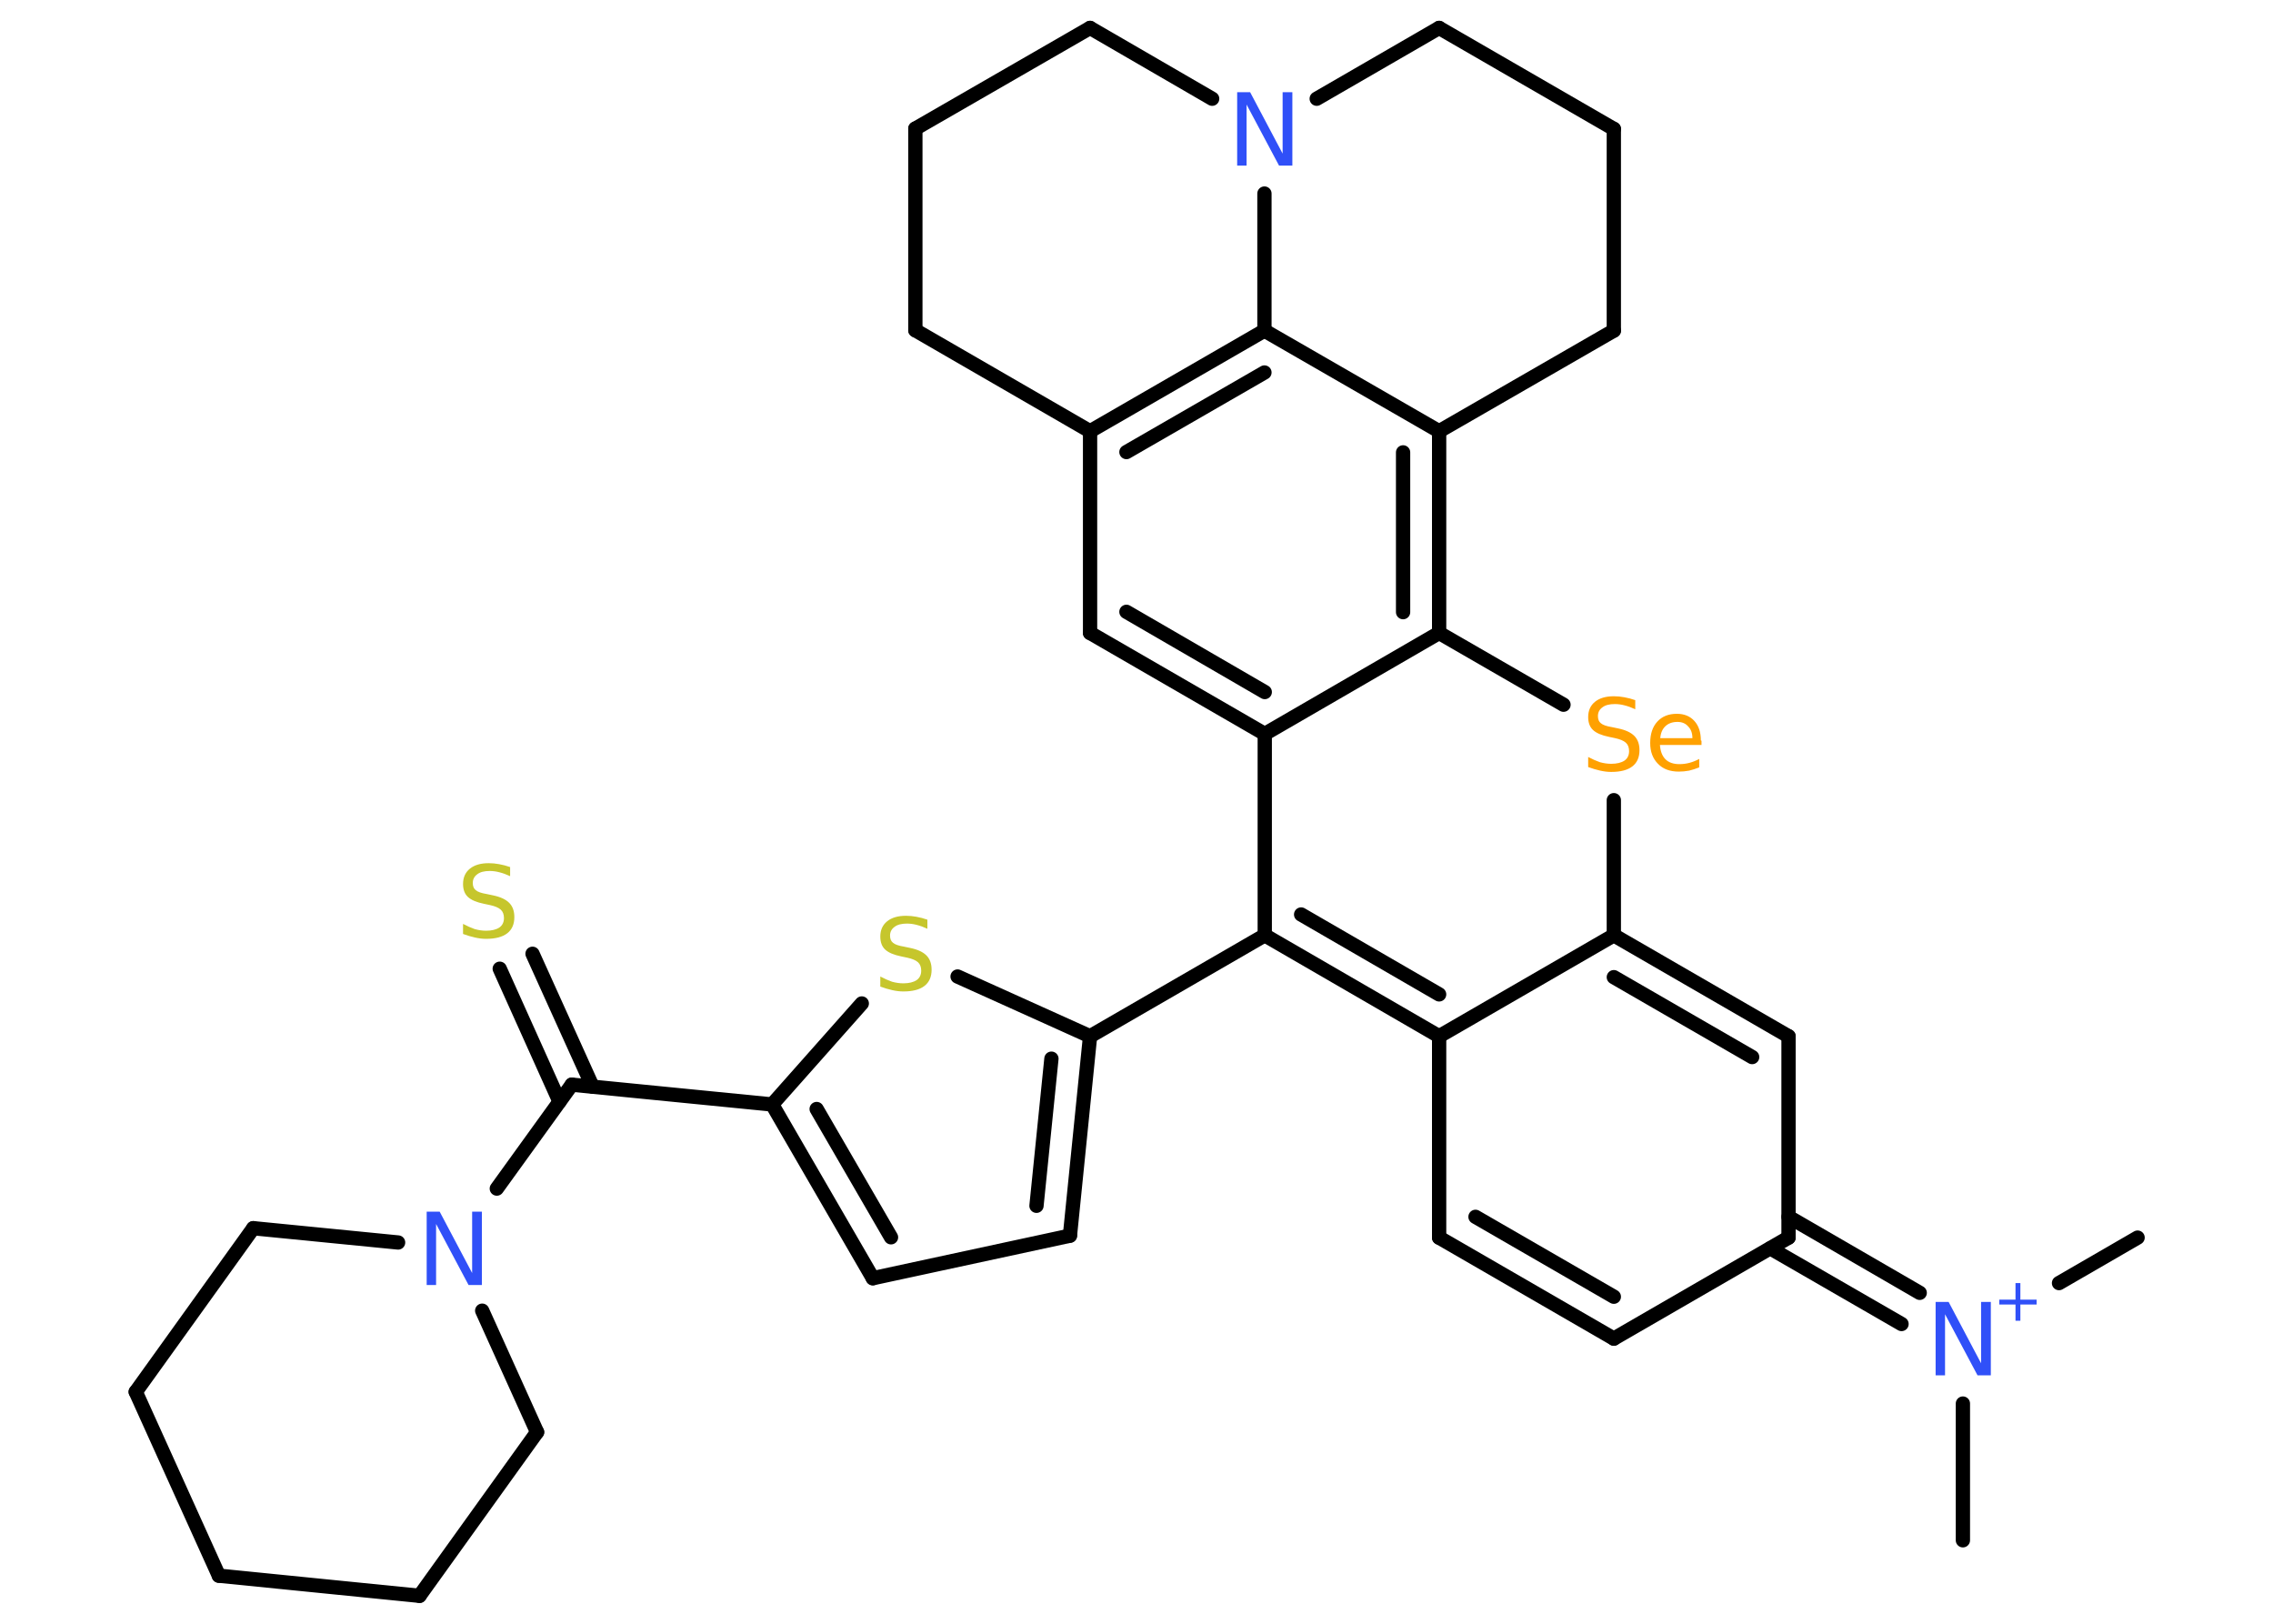 <?xml version='1.0' encoding='UTF-8'?>
<!DOCTYPE svg PUBLIC "-//W3C//DTD SVG 1.1//EN" "http://www.w3.org/Graphics/SVG/1.1/DTD/svg11.dtd">
<svg version='1.2' xmlns='http://www.w3.org/2000/svg' xmlns:xlink='http://www.w3.org/1999/xlink' width='70.0mm' height='50.0mm' viewBox='0 0 70.0 50.0'>
  <desc>Generated by the Chemistry Development Kit (http://github.com/cdk)</desc>
  <g stroke-linecap='round' stroke-linejoin='round' stroke='#000000' stroke-width='.44' fill='#3050F8'>
    <rect x='.0' y='.0' width='70.0' height='50.0' fill='#FFFFFF' stroke='none'/>
    <g id='mol1' class='mol'>
      <line id='mol1bnd1' class='bond' x1='60.45' y1='47.43' x2='60.45' y2='43.22'/>
      <line id='mol1bnd2' class='bond' x1='63.41' y1='39.51' x2='65.83' y2='38.11'/>
      <g id='mol1bnd3' class='bond'>
        <line x1='58.56' y1='40.77' x2='54.52' y2='38.44'/>
        <line x1='59.12' y1='39.81' x2='55.08' y2='37.47'/>
      </g>
      <line id='mol1bnd4' class='bond' x1='55.08' y1='38.11' x2='49.7' y2='41.22'/>
      <g id='mol1bnd5' class='bond'>
        <line x1='44.32' y1='38.11' x2='49.7' y2='41.22'/>
        <line x1='45.44' y1='37.47' x2='49.7' y2='39.93'/>
      </g>
      <line id='mol1bnd6' class='bond' x1='44.32' y1='38.11' x2='44.32' y2='31.91'/>
      <g id='mol1bnd7' class='bond'>
        <line x1='38.95' y1='28.8' x2='44.32' y2='31.91'/>
        <line x1='40.07' y1='28.16' x2='44.32' y2='30.62'/>
      </g>
      <line id='mol1bnd8' class='bond' x1='38.95' y1='28.8' x2='33.57' y2='31.91'/>
      <g id='mol1bnd9' class='bond'>
        <line x1='32.95' y1='38.05' x2='33.57' y2='31.91'/>
        <line x1='31.92' y1='37.13' x2='32.38' y2='32.6'/>
      </g>
      <line id='mol1bnd10' class='bond' x1='32.95' y1='38.05' x2='26.88' y2='39.36'/>
      <g id='mol1bnd11' class='bond'>
        <line x1='23.78' y1='34.01' x2='26.88' y2='39.36'/>
        <line x1='25.15' y1='34.15' x2='27.44' y2='38.1'/>
      </g>
      <line id='mol1bnd12' class='bond' x1='23.78' y1='34.01' x2='17.61' y2='33.4'/>
      <g id='mol1bnd13' class='bond'>
        <line x1='17.23' y1='33.92' x2='15.39' y2='29.83'/>
        <line x1='18.25' y1='33.46' x2='16.4' y2='29.37'/>
      </g>
      <line id='mol1bnd14' class='bond' x1='17.61' y1='33.4' x2='15.3' y2='36.6'/>
      <line id='mol1bnd15' class='bond' x1='14.85' y1='40.36' x2='16.54' y2='44.1'/>
      <line id='mol1bnd16' class='bond' x1='16.54' y1='44.1' x2='12.92' y2='49.14'/>
      <line id='mol1bnd17' class='bond' x1='12.92' y1='49.14' x2='6.74' y2='48.52'/>
      <line id='mol1bnd18' class='bond' x1='6.74' y1='48.52' x2='4.18' y2='42.86'/>
      <line id='mol1bnd19' class='bond' x1='4.18' y1='42.86' x2='7.8' y2='37.82'/>
      <line id='mol1bnd20' class='bond' x1='12.26' y1='38.26' x2='7.8' y2='37.82'/>
      <line id='mol1bnd21' class='bond' x1='23.78' y1='34.01' x2='26.54' y2='30.9'/>
      <line id='mol1bnd22' class='bond' x1='33.57' y1='31.91' x2='29.49' y2='30.07'/>
      <line id='mol1bnd23' class='bond' x1='38.95' y1='28.8' x2='38.95' y2='22.6'/>
      <g id='mol1bnd24' class='bond'>
        <line x1='33.57' y1='19.49' x2='38.95' y2='22.6'/>
        <line x1='34.69' y1='18.84' x2='38.95' y2='21.31'/>
      </g>
      <line id='mol1bnd25' class='bond' x1='33.57' y1='19.49' x2='33.57' y2='13.28'/>
      <g id='mol1bnd26' class='bond'>
        <line x1='38.94' y1='10.18' x2='33.57' y2='13.28'/>
        <line x1='38.94' y1='11.47' x2='34.69' y2='13.92'/>
      </g>
      <line id='mol1bnd27' class='bond' x1='38.94' y1='10.18' x2='44.32' y2='13.28'/>
      <g id='mol1bnd28' class='bond'>
        <line x1='44.32' y1='19.49' x2='44.32' y2='13.28'/>
        <line x1='43.21' y1='18.85' x2='43.21' y2='13.93'/>
      </g>
      <line id='mol1bnd29' class='bond' x1='38.95' y1='22.6' x2='44.32' y2='19.49'/>
      <line id='mol1bnd30' class='bond' x1='44.32' y1='19.49' x2='48.15' y2='21.7'/>
      <line id='mol1bnd31' class='bond' x1='49.7' y1='24.64' x2='49.7' y2='28.8'/>
      <line id='mol1bnd32' class='bond' x1='44.32' y1='31.91' x2='49.7' y2='28.8'/>
      <g id='mol1bnd33' class='bond'>
        <line x1='55.08' y1='31.91' x2='49.7' y2='28.8'/>
        <line x1='53.96' y1='32.55' x2='49.7' y2='30.09'/>
      </g>
      <line id='mol1bnd34' class='bond' x1='55.08' y1='38.11' x2='55.08' y2='31.91'/>
      <line id='mol1bnd35' class='bond' x1='44.32' y1='13.28' x2='49.7' y2='10.18'/>
      <line id='mol1bnd36' class='bond' x1='49.7' y1='10.18' x2='49.7' y2='3.97'/>
      <line id='mol1bnd37' class='bond' x1='49.7' y1='3.97' x2='44.32' y2='.86'/>
      <line id='mol1bnd38' class='bond' x1='44.32' y1='.86' x2='40.55' y2='3.04'/>
      <line id='mol1bnd39' class='bond' x1='38.94' y1='10.18' x2='38.94' y2='5.96'/>
      <line id='mol1bnd40' class='bond' x1='37.33' y1='3.04' x2='33.57' y2='.86'/>
      <line id='mol1bnd41' class='bond' x1='33.57' y1='.86' x2='28.19' y2='3.96'/>
      <line id='mol1bnd42' class='bond' x1='28.19' y1='3.96' x2='28.19' y2='10.17'/>
      <line id='mol1bnd43' class='bond' x1='33.57' y1='13.28' x2='28.19' y2='10.17'/>
      <g id='mol1atm2' class='atom'>
        <path d='M59.6 40.09h.41l1.0 1.89v-1.89h.3v2.26h-.41l-1.0 -1.88v1.88h-.29v-2.26z' stroke='none'/>
        <path d='M62.22 39.51v.51h.5v.15h-.5v.5h-.15v-.5h-.5v-.15h.5v-.51h.15z' stroke='none'/>
      </g>
      <path id='mol1atm14' class='atom' d='M15.71 26.68v.3q-.17 -.08 -.33 -.12q-.15 -.04 -.3 -.04q-.25 .0 -.38 .1q-.14 .1 -.14 .27q.0 .15 .09 .22q.09 .08 .34 .12l.19 .04q.34 .07 .5 .23q.16 .16 .16 .44q.0 .33 -.22 .5q-.22 .17 -.65 .17q-.16 .0 -.34 -.04q-.18 -.04 -.37 -.11v-.31q.19 .1 .36 .16q.18 .05 .35 .05q.26 .0 .41 -.1q.14 -.1 .14 -.29q.0 -.17 -.1 -.26q-.1 -.09 -.33 -.14l-.19 -.04q-.34 -.07 -.49 -.21q-.15 -.14 -.15 -.4q.0 -.3 .21 -.47q.21 -.17 .58 -.17q.16 .0 .32 .03q.17 .03 .34 .09z' stroke='none' fill='#C6C62C'/>
      <path id='mol1atm15' class='atom' d='M13.13 37.31h.41l1.0 1.89v-1.89h.3v2.26h-.41l-1.0 -1.88v1.88h-.29v-2.26z' stroke='none'/>
      <path id='mol1atm21' class='atom' d='M28.56 28.3v.3q-.17 -.08 -.33 -.12q-.15 -.04 -.3 -.04q-.25 .0 -.38 .1q-.14 .1 -.14 .27q.0 .15 .09 .22q.09 .08 .34 .12l.19 .04q.34 .07 .5 .23q.16 .16 .16 .44q.0 .33 -.22 .5q-.22 .17 -.65 .17q-.16 .0 -.34 -.04q-.18 -.04 -.37 -.11v-.31q.19 .1 .36 .16q.18 .05 .35 .05q.26 .0 .41 -.1q.14 -.1 .14 -.29q.0 -.17 -.1 -.26q-.1 -.09 -.33 -.14l-.19 -.04q-.34 -.07 -.49 -.21q-.15 -.14 -.15 -.4q.0 -.3 .21 -.47q.21 -.17 .58 -.17q.16 .0 .32 .03q.17 .03 .34 .09z' stroke='none' fill='#C6C62C'/>
      <path id='mol1atm28' class='atom' d='M50.36 21.54v.3q-.17 -.08 -.33 -.12q-.15 -.04 -.3 -.04q-.25 .0 -.38 .1q-.14 .1 -.14 .27q.0 .15 .09 .22q.09 .08 .34 .12l.19 .04q.34 .07 .5 .23q.16 .16 .16 .44q.0 .33 -.22 .5q-.22 .17 -.65 .17q-.16 .0 -.34 -.04q-.18 -.04 -.37 -.11v-.31q.19 .1 .36 .16q.18 .05 .35 .05q.26 .0 .41 -.1q.14 -.1 .14 -.29q.0 -.17 -.1 -.26q-.1 -.09 -.33 -.14l-.19 -.04q-.34 -.07 -.49 -.21q-.15 -.14 -.15 -.4q.0 -.3 .21 -.47q.21 -.17 .58 -.17q.16 .0 .32 .03q.17 .03 .34 .09zM52.4 22.81v.13h-1.28q.02 .29 .17 .44q.15 .15 .43 .15q.16 .0 .31 -.04q.15 -.04 .3 -.12v.26q-.15 .06 -.31 .1q-.16 .03 -.32 .03q-.41 .0 -.64 -.24q-.24 -.24 -.24 -.64q.0 -.42 .22 -.66q.22 -.24 .6 -.24q.34 .0 .54 .22q.2 .22 .2 .6zM52.12 22.73q-.0 -.23 -.13 -.36q-.12 -.14 -.33 -.14q-.23 .0 -.37 .13q-.14 .13 -.16 .37h.99z' stroke='none' fill='#FFA100'/>
      <path id='mol1atm34' class='atom' d='M38.09 2.84h.41l1.0 1.89v-1.89h.3v2.26h-.41l-1.0 -1.88v1.88h-.29v-2.26z' stroke='none'/>
    </g>
  </g>
</svg>
